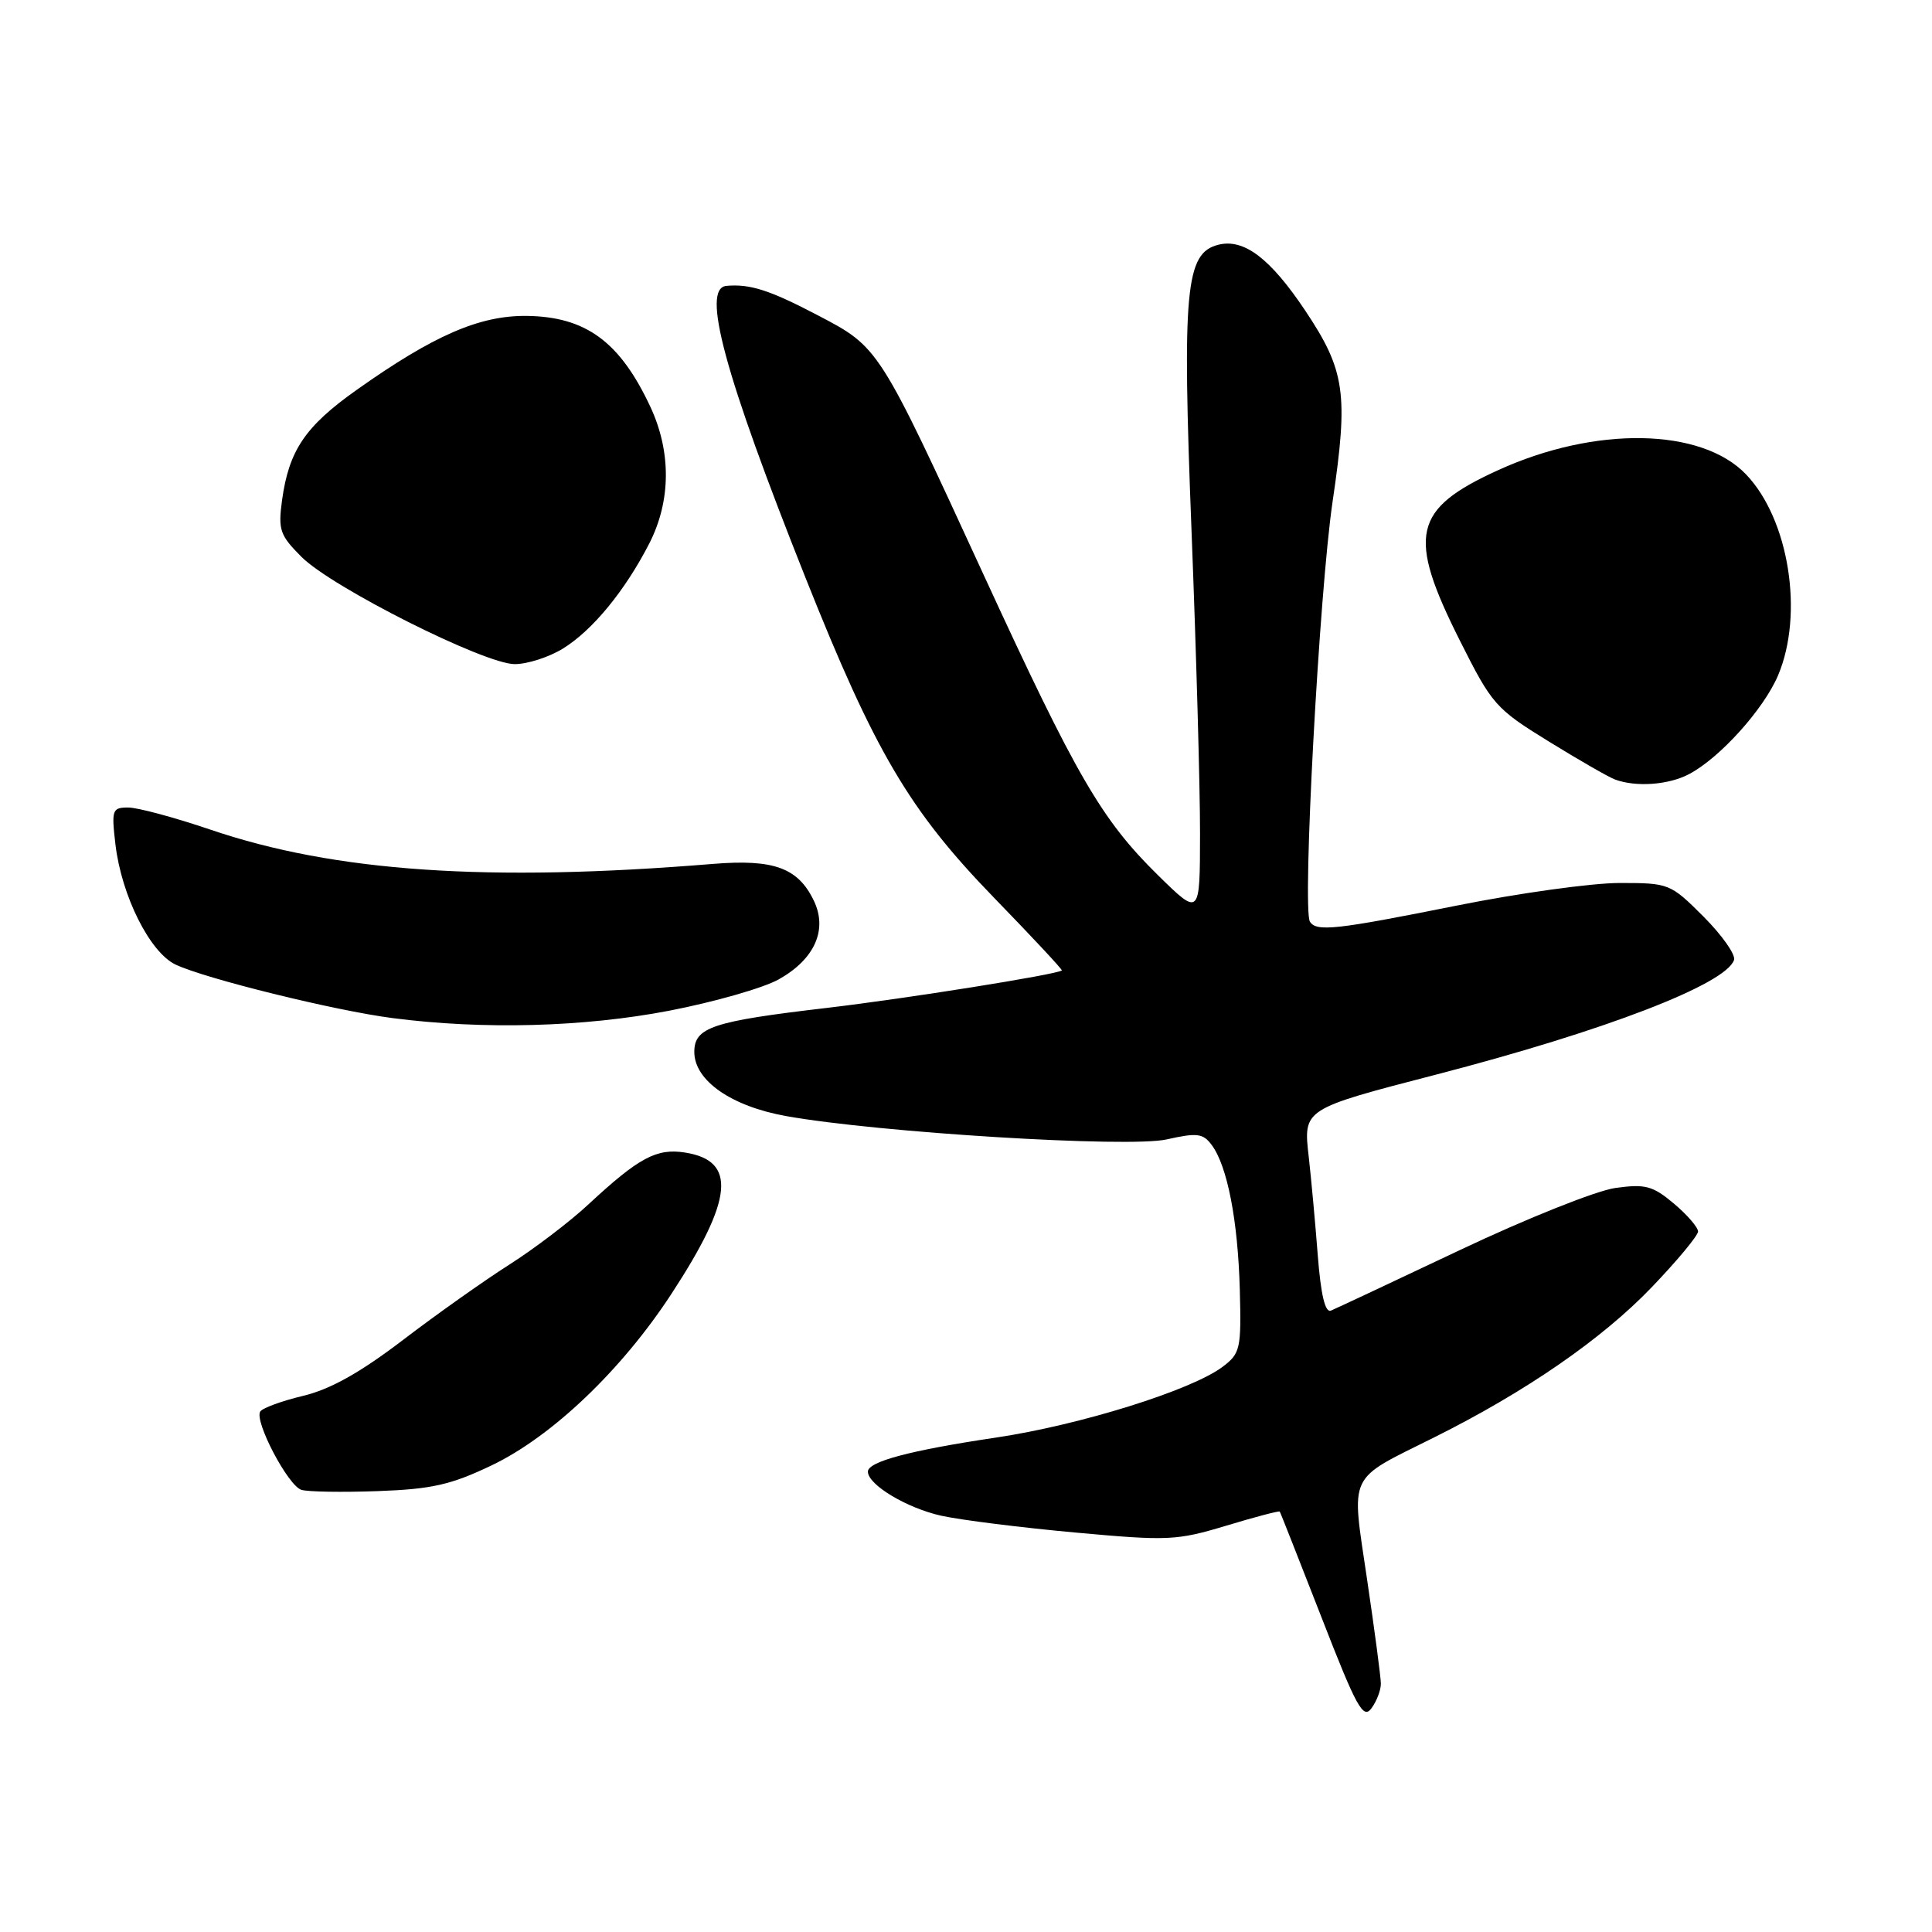 <?xml version="1.0" encoding="UTF-8" standalone="no"?>
<!DOCTYPE svg PUBLIC "-//W3C//DTD SVG 1.1//EN" "http://www.w3.org/Graphics/SVG/1.1/DTD/svg11.dtd" >
<svg xmlns="http://www.w3.org/2000/svg" xmlns:xlink="http://www.w3.org/1999/xlink" version="1.1" viewBox="0 0 256 256">
 <g >
 <path fill="currentColor"
d=" M 182.97 223.06 C 182.96 222.20 182.14 215.99 181.14 209.25 C 179.04 194.97 178.43 196.25 190.00 190.48 C 202.17 184.41 212.24 177.46 218.83 170.60 C 222.22 167.07 225.00 163.72 225.00 163.18 C 225.00 162.63 223.56 160.96 221.80 159.48 C 219.00 157.13 218.02 156.86 214.06 157.41 C 211.56 157.75 202.32 161.44 193.51 165.61 C 184.70 169.78 176.99 173.40 176.36 173.66 C 175.59 173.98 175.02 171.59 174.61 166.32 C 174.28 162.02 173.74 156.18 173.42 153.33 C 172.68 146.93 172.62 146.97 190.29 142.39 C 212.63 136.60 228.69 130.42 229.77 127.20 C 230.00 126.50 228.18 123.92 225.73 121.46 C 221.34 117.07 221.15 117.00 214.61 117.00 C 210.94 117.00 201.22 118.35 193.00 120.00 C 176.98 123.21 174.42 123.49 173.57 122.12 C 172.54 120.45 174.81 78.48 176.57 66.50 C 178.69 52.17 178.25 49.10 172.96 41.17 C 168.32 34.23 164.83 31.58 161.44 32.43 C 157.08 33.52 156.63 38.31 157.89 70.50 C 158.51 86.45 159.02 104.43 159.01 110.47 C 159.00 121.43 159.00 121.43 153.44 115.97 C 145.96 108.62 142.63 102.87 130.37 76.24 C 116.38 45.84 116.50 46.03 108.29 41.74 C 101.97 38.43 99.37 37.60 96.25 37.88 C 92.91 38.19 95.98 49.53 106.72 76.52 C 115.92 99.63 120.49 107.38 131.70 118.94 C 136.77 124.16 140.82 128.50 140.70 128.59 C 139.99 129.14 120.05 132.32 109.59 133.55 C 94.38 135.33 92.00 136.12 92.00 139.39 C 92.00 143.17 96.89 146.59 104.19 147.89 C 116.37 150.07 149.56 152.11 154.58 150.98 C 158.63 150.07 159.41 150.17 160.56 151.72 C 162.63 154.50 164.03 161.72 164.28 170.86 C 164.49 178.74 164.35 179.34 162.00 181.11 C 157.87 184.22 143.07 188.84 131.95 190.49 C 120.61 192.18 115.00 193.67 115.00 195.00 C 115.00 196.74 120.17 199.84 124.76 200.85 C 127.37 201.42 135.35 202.42 142.50 203.07 C 154.74 204.19 155.91 204.14 162.45 202.17 C 166.28 201.01 169.48 200.17 169.57 200.29 C 169.66 200.40 172.14 206.71 175.10 214.29 C 179.76 226.28 180.63 227.86 181.73 226.35 C 182.43 225.40 182.99 223.92 182.97 223.06 Z  M 65.12 194.18 C 73.13 190.36 82.40 181.52 88.99 171.41 C 97.17 158.89 97.65 153.80 90.78 152.72 C 87.01 152.12 84.66 153.38 78.02 159.54 C 75.54 161.86 70.80 165.46 67.50 167.56 C 64.20 169.66 57.85 174.15 53.40 177.55 C 47.71 181.89 43.76 184.10 40.15 184.96 C 37.31 185.64 34.76 186.58 34.48 187.04 C 33.68 188.33 38.17 196.86 39.93 197.41 C 40.79 197.68 45.36 197.75 50.07 197.58 C 57.19 197.32 59.74 196.75 65.12 194.18 Z  M 88.70 133.92 C 94.64 132.77 101.16 130.91 103.19 129.77 C 107.95 127.10 109.69 123.20 107.84 119.35 C 105.75 114.99 102.53 113.82 94.50 114.47 C 64.69 116.92 44.33 115.53 27.88 109.93 C 23.14 108.32 18.24 107.00 16.99 107.00 C 14.86 107.00 14.76 107.30 15.30 111.92 C 16.11 118.71 19.86 126.20 23.26 127.81 C 27.21 129.68 44.34 133.91 52.00 134.90 C 64.01 136.46 77.37 136.10 88.70 133.92 Z  M 223.80 102.58 C 227.88 100.44 233.69 93.99 235.60 89.50 C 239.05 81.35 237.05 68.80 231.36 62.86 C 225.44 56.67 211.37 56.43 198.53 62.29 C 187.19 67.45 186.42 70.90 193.44 84.88 C 197.69 93.35 198.18 93.91 205.19 98.23 C 209.21 100.71 213.18 102.99 214.00 103.29 C 216.79 104.32 221.09 104.01 223.80 102.58 Z  M 74.59 85.94 C 78.52 83.52 82.83 78.26 86.04 72.00 C 88.91 66.38 88.96 59.88 86.18 53.91 C 82.15 45.28 77.63 41.96 69.79 41.86 C 63.54 41.79 57.45 44.44 47.25 51.67 C 40.42 56.51 38.28 59.69 37.37 66.30 C 36.84 70.21 37.09 70.93 39.95 73.79 C 44.01 77.85 64.20 88.00 68.21 88.00 C 69.89 88.00 72.76 87.07 74.59 85.94 Z "/>
</g>
</svg>